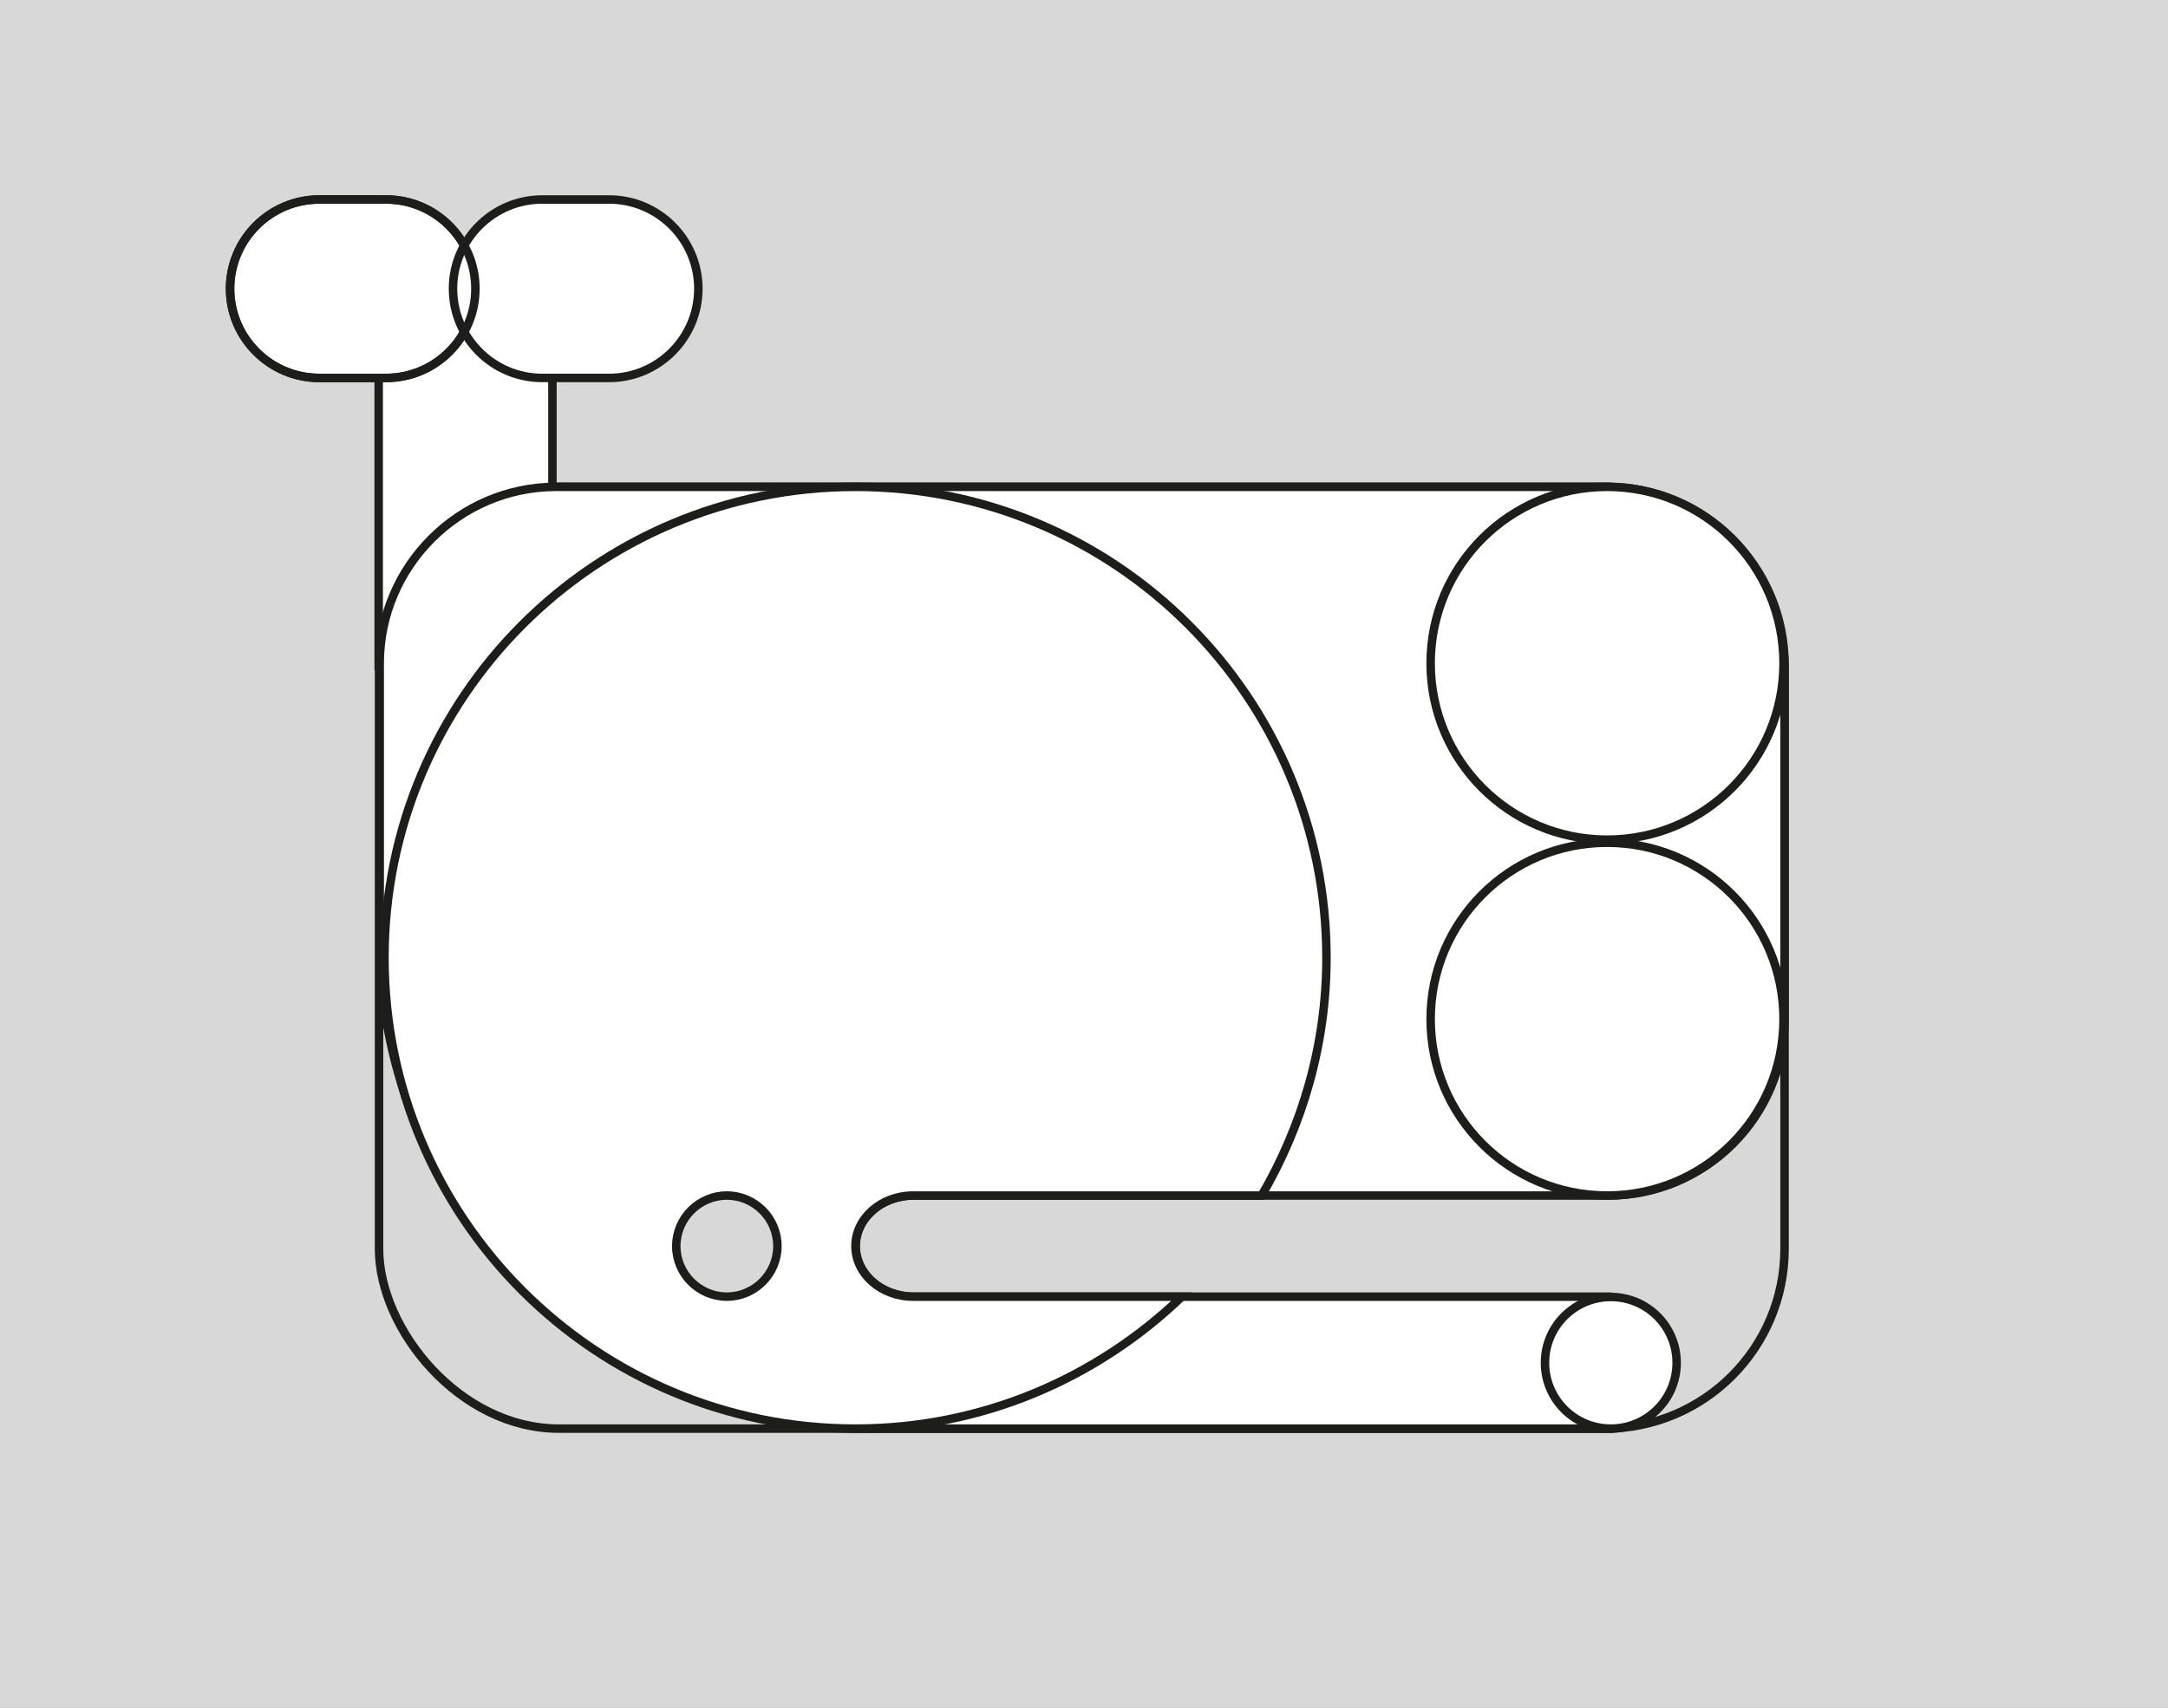 <?xml version="1.0" encoding="UTF-8"?><svg id="Layer_1" xmlns="http://www.w3.org/2000/svg" viewBox="0 0 63.89 50.34"><rect x="0" y="0" width="63.89" height="50.34" fill="#808080" stroke="none"/><defs><style>.cls-1,.cls-2{fill:#d8d8d8;}.cls-3{fill:#fff;}.cls-3,.cls-2,.cls-4{stroke:#1d1d1b;stroke-miterlimit:10;stroke-width:.25px;}.cls-4{fill:none;}</style></defs><rect class="cls-1" x="0" y="0" width="63.89" height="50.34" transform="translate(63.89 50.34) rotate(-180)"/><rect class="cls-2" x="11.16" y="14.35" width="41.42" height="27.76" rx="5.3" ry="5.3" transform="translate(63.75 56.46) rotate(-180)"/><rect class="cls-3" x="11.16" y="8.6" width="5.12" height="11.03"/><path class="cls-3" d="m14.01,8.51c0,1.45-1.18,2.63-2.63,2.63h-1.97c-1.45,0-2.63-1.18-2.63-2.63h0c0-1.45,1.18-2.63,2.63-2.63h1.97c1.45,0,2.63,1.18,2.63,2.63h0Z"/><path class="cls-3" d="m20.58,8.51c0,1.45-1.18,2.63-2.63,2.63h-1.97c-1.45,0-2.63-1.18-2.63-2.63h0c0-1.45,1.18-2.63,2.63-2.63h1.97c1.45,0,2.63,1.18,2.63,2.63h0Z"/><path class="cls-3" d="m16.38,14.35h30.97c2.88,0,5.24,2.36,5.24,5.24v10.45c0,2.87-2.33,5.2-5.2,5.2h-20.47c-.94,0-1.7.67-1.7,1.49s.76,1.49,1.7,1.49h20.55c.24,0,.43,3.38.12,3.69-.02.02-.05.2-.08.2h-21.92c-7.92,0-14.4-6.48-14.4-14.4v-8.16c0-2.86,2.34-5.2,5.2-5.2Z"/><path class="cls-3" d="m25.21,14.35c7.67,0,13.88,6.21,13.88,13.88,0,2.56-.71,4.95-1.91,7.01h-10.27c-.94,0-1.7.67-1.7,1.49s.76,1.49,1.7,1.49h7.92c-2.5,2.4-5.88,3.89-9.62,3.89-7.67,0-13.88-6.21-13.88-13.88s6.21-13.88,13.88-13.88Z"/><path class="cls-2" d="m22.91,36.73c0,.82-.67,1.49-1.49,1.49s-1.49-.67-1.49-1.49.67-1.49,1.49-1.49,1.49.67,1.49,1.49Z"/><circle class="cls-3" cx="47.47" cy="40.17" r="1.94"/><circle class="cls-3" cx="47.47" cy="19.63" r="3.96"/><circle class="cls-3" cx="47.36" cy="19.55" r="5.2"/><circle class="cls-3" cx="47.36" cy="30.04" r="5.2"/><path class="cls-4" d="m14.01,8.51c0,1.45-1.18,2.63-2.63,2.63h-1.97c-1.45,0-2.63-1.18-2.63-2.63h0c0-1.45,1.18-2.63,2.63-2.63h1.97c1.45,0,2.63,1.18,2.63,2.63h0Z"/></svg>